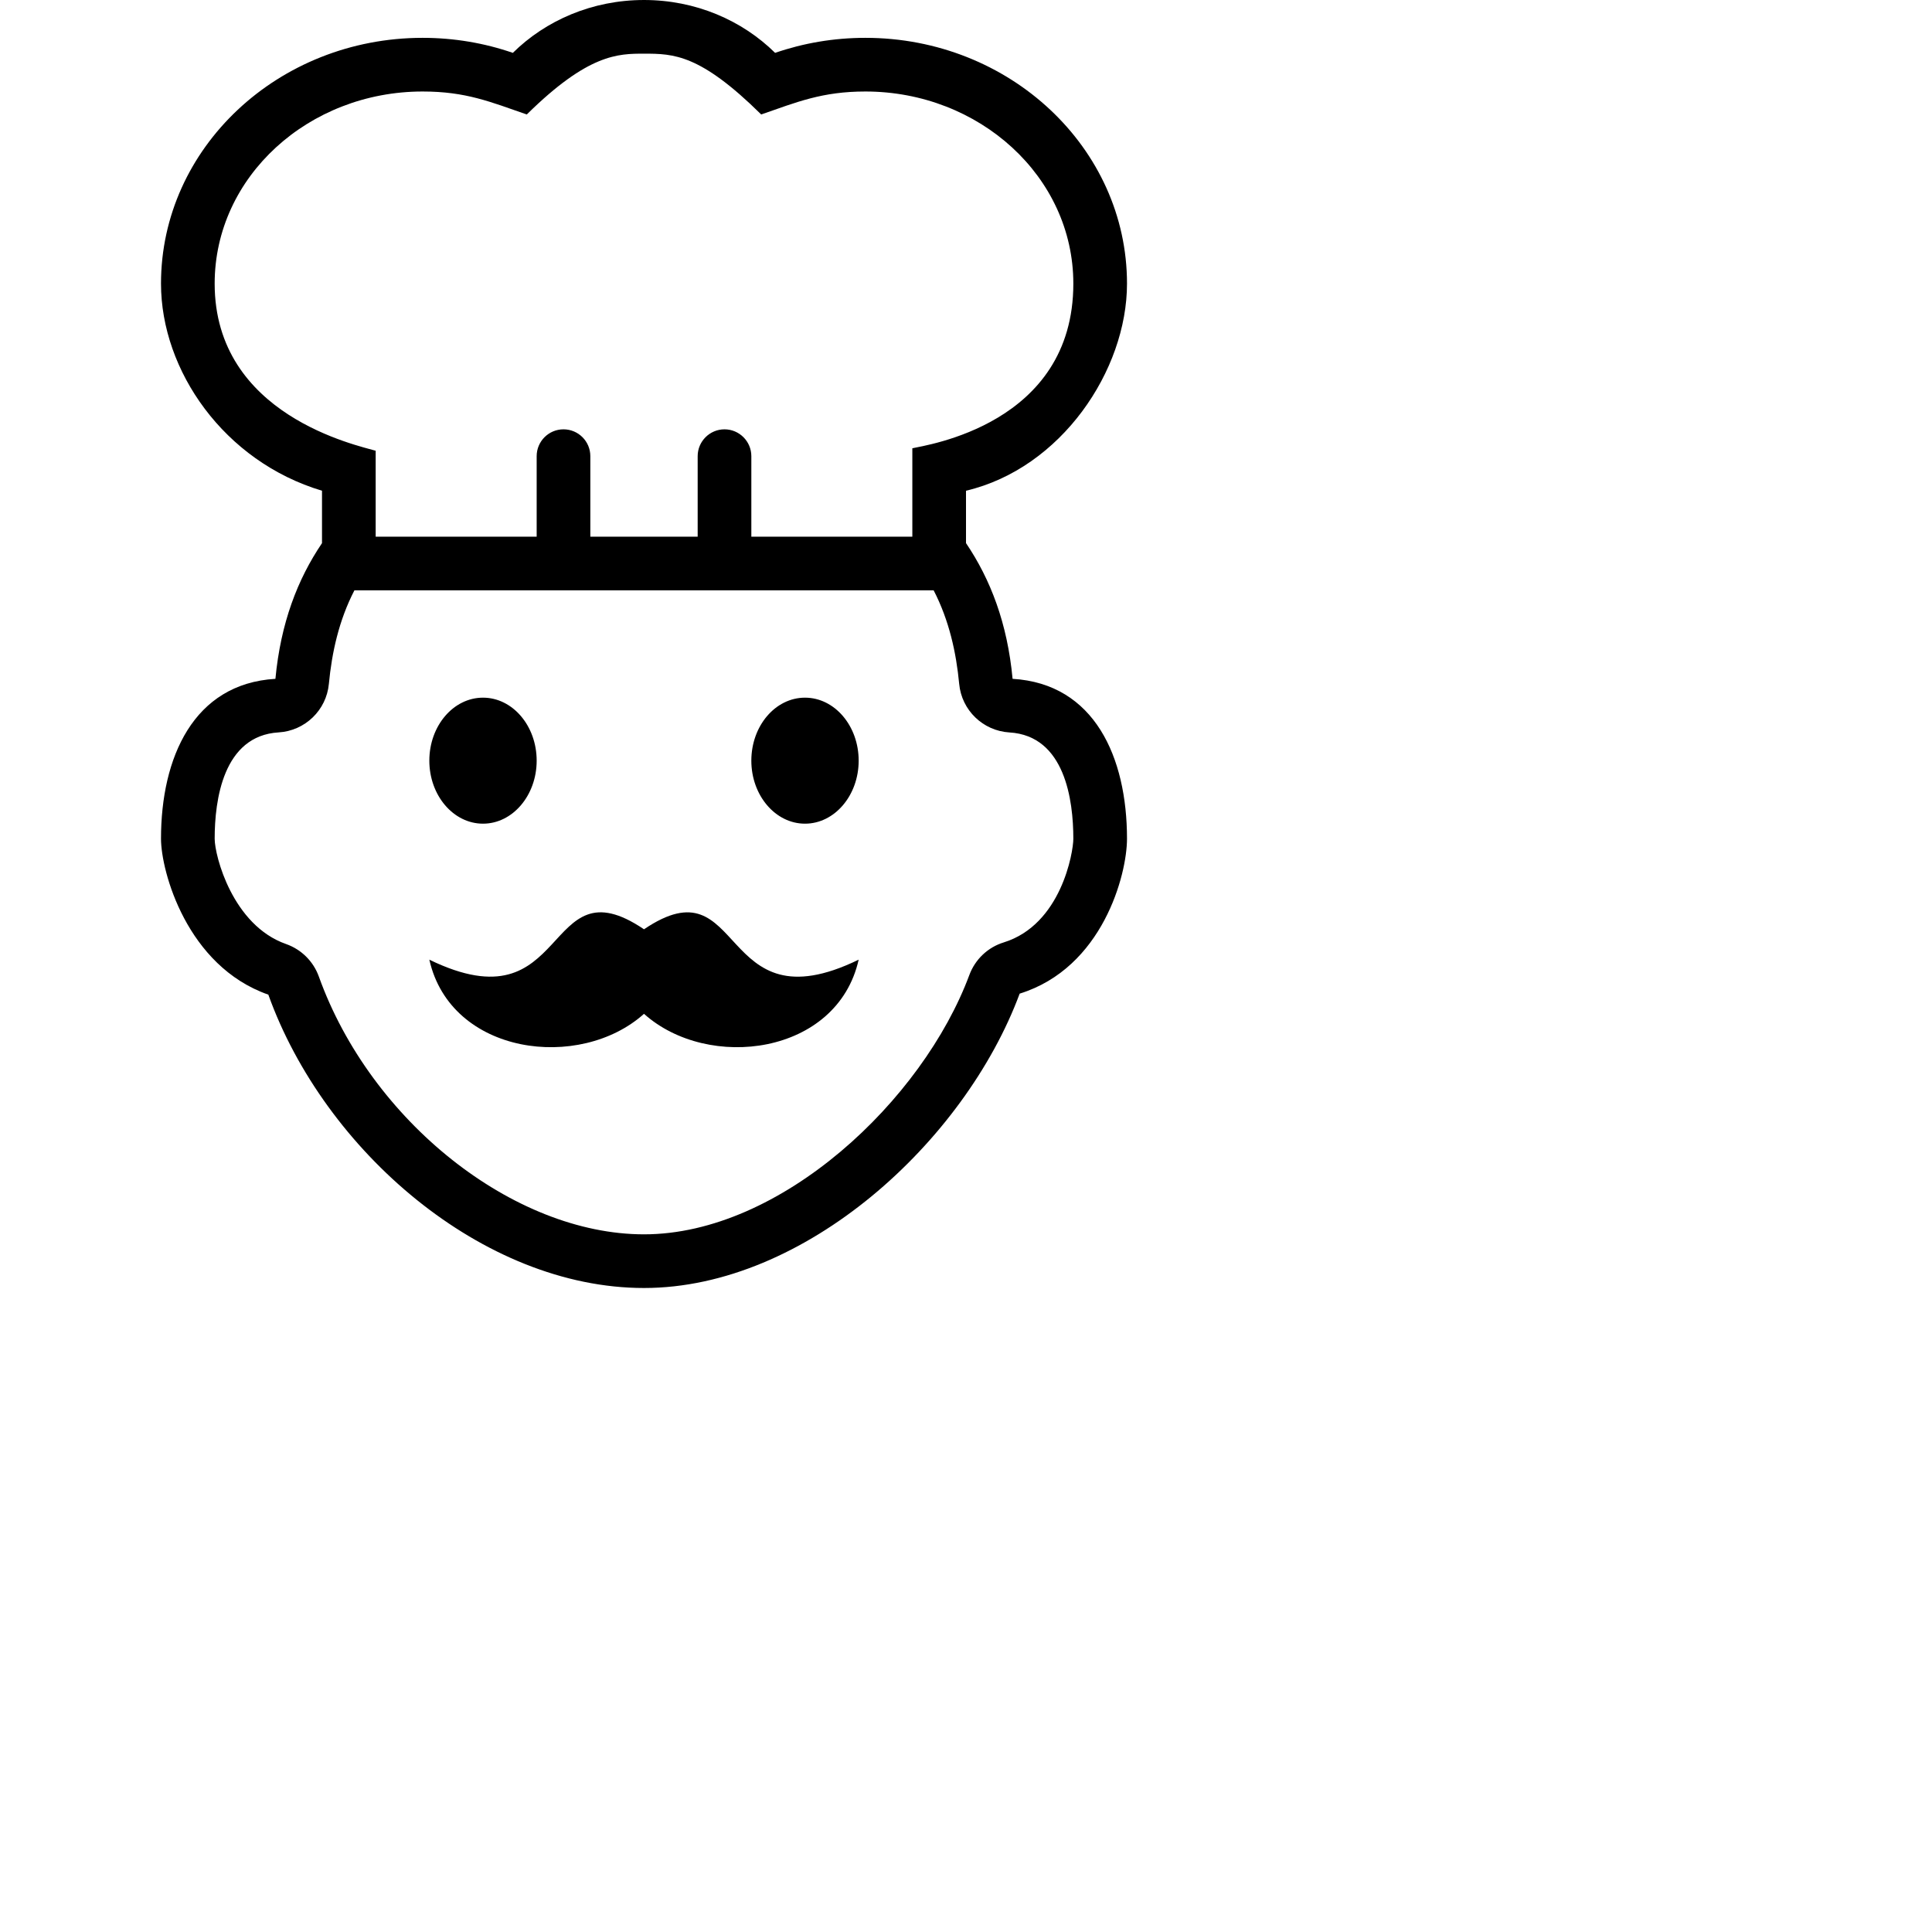 <svg width="36" height="36"
    xmlns="http://www.w3.org/2000/svg" fill="currentColor">
    <path d="M20 15.628c0-.713-.154-1.919-1.191-1.98-.493-.03-.89-.414-.936-.904-.055-.581-.186-1.184-.476-1.744h-10.793c-.29.56-.421 1.163-.476 1.743-.046.49-.443.874-.936.904-1.037.062-1.192 1.268-1.192 1.981 0 .316.333 1.613 1.331 1.963.284.1.508.322.61.605.966 2.694 3.628 4.804 6.059 4.804 2.552 0 5.195-2.499 6.063-4.834.108-.29.344-.515.641-.606 1.07-.332 1.296-1.68 1.296-1.932zm-13-7.229v1.601h3v-1.5c0-.276.224-.5.5-.5s.5.224.5.5v1.5h2v-1.5c0-.276.225-.5.5-.5s.5.224.5.5v1.5h3v-1.647c.244-.058 3-.439 3-3.068 0-1.994-1.753-3.58-3.875-3.58-.806 0-1.278.198-1.941.428-1.137-1.123-1.63-1.133-2.184-1.133-.482 0-1.038.002-2.184 1.133-.68-.235-1.134-.428-1.941-.428-2.122 0-3.875 1.586-3.875 3.58 0 2.456 2.662 3.013 3 3.114zm14 7.229c0 .67-.453 2.407-2 2.887-1.023 2.754-3.999 5.485-7 5.485s-5.957-2.557-7-5.466c-1.52-.532-2-2.301-2-2.906 0-1.509.603-2.888 2.132-2.979.098-1.038.412-1.855.868-2.528v-.977c-1.825-.546-3-2.239-3-3.859 0-2.528 2.185-4.58 4.875-4.58.591 0 1.157.099 1.681.28.615-.607 1.483-.985 2.444-.985.961 0 1.828.378 2.443.985.525-.181 1.091-.28 1.682-.28 2.69 0 4.875 2.052 4.875 4.58 0 1.62-1.229 3.442-3 3.859v.976c.456.675.771 1.492.868 2.529 1.527.091 2.132 1.462 2.132 2.979zm-9 1.688c-1.9-1.287-1.351 1.854-4 .566.4 1.78 2.805 2.082 4 1.009 1.195 1.073 3.6.771 4-1.009-2.648 1.289-2.1-1.852-4-.566zm3-4.316c-.552 0-1 .525-1 1.174 0 .647.448 1.174 1 1.174s1-.527 1-1.174c0-.649-.448-1.174-1-1.174zm-5 1.174c0 .647-.448 1.174-1 1.174s-1-.527-1-1.174c0-.649.448-1.174 1-1.174s1 .525 1 1.174z"/>
</svg>
